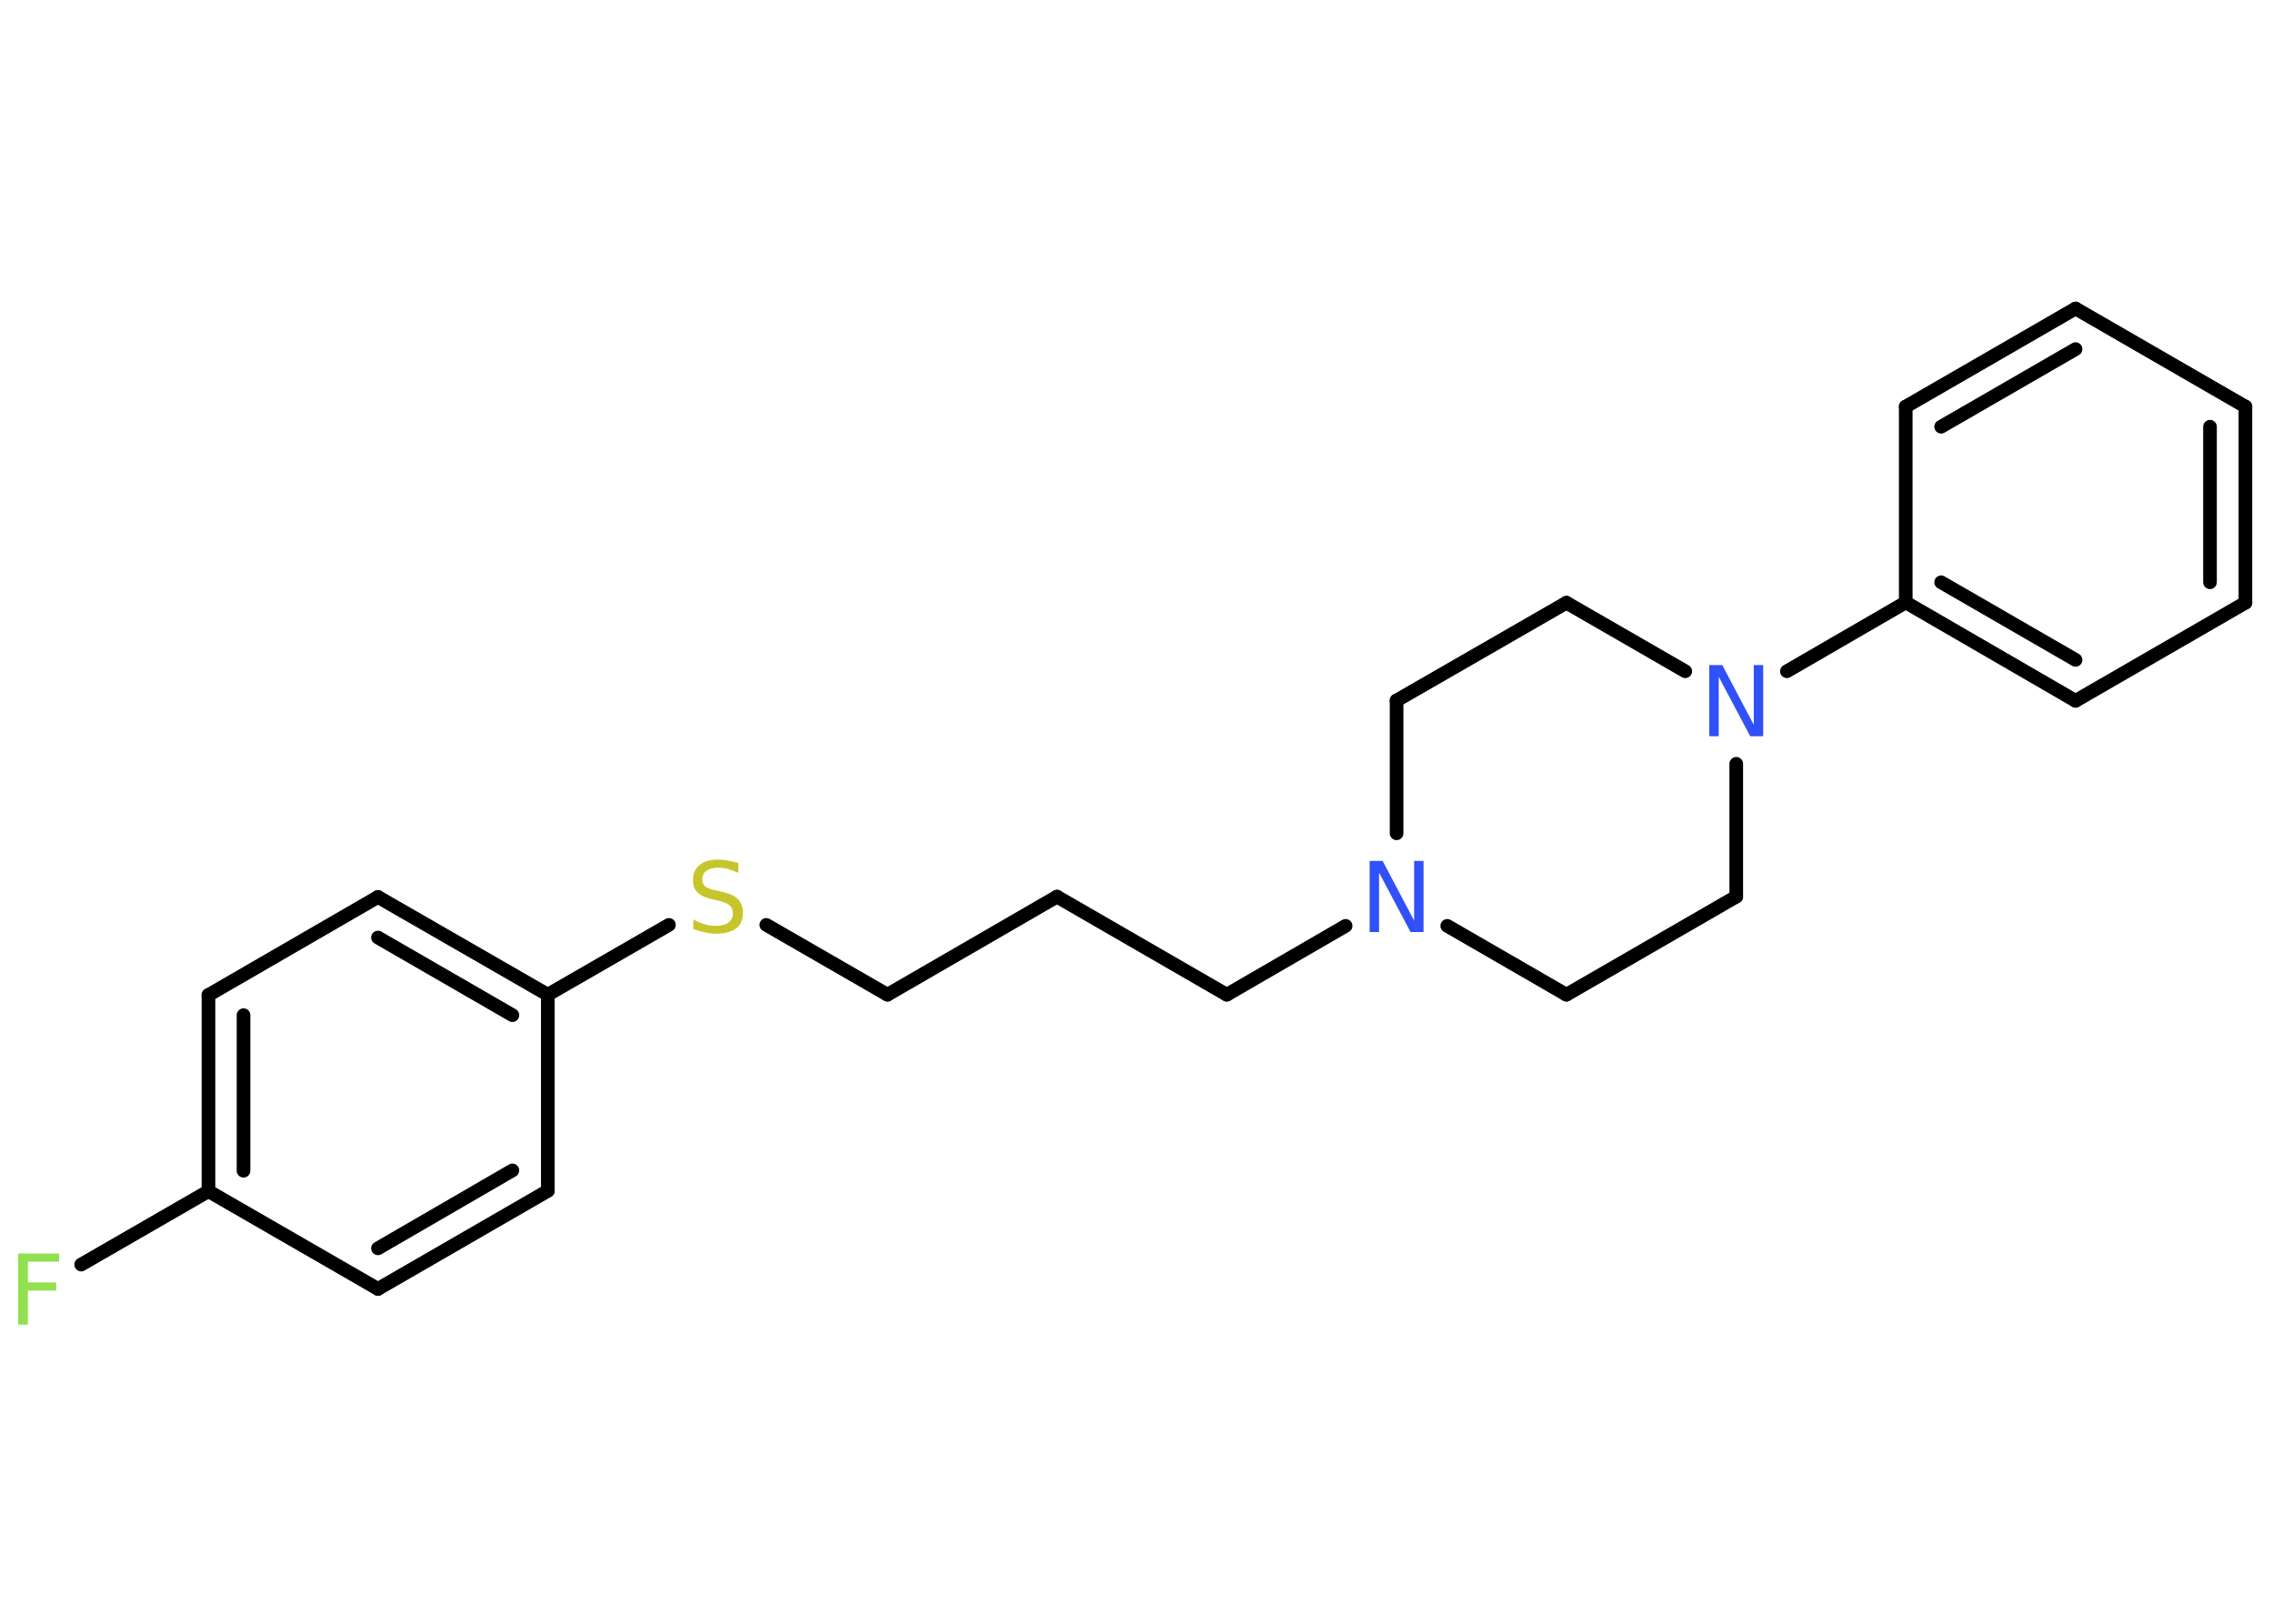 <?xml version='1.0' encoding='UTF-8'?>
<!DOCTYPE svg PUBLIC "-//W3C//DTD SVG 1.1//EN" "http://www.w3.org/Graphics/SVG/1.1/DTD/svg11.dtd">
<svg version='1.2' xmlns='http://www.w3.org/2000/svg' xmlns:xlink='http://www.w3.org/1999/xlink' width='70.0mm' height='50.0mm' viewBox='0 0 70.0 50.0'>
  <desc>Generated by the Chemistry Development Kit (http://github.com/cdk)</desc>
  <g stroke-linecap='round' stroke-linejoin='round' stroke='#000000' stroke-width='.42' fill='#3050F8'>
    <rect x='.0' y='.0' width='70.0' height='50.0' fill='#FFFFFF' stroke='none'/>
    <g id='mol1' class='mol'>
      <line id='mol1bnd1' class='bond' x1='2.5' y1='38.94' x2='6.42' y2='36.68'/>
      <g id='mol1bnd2' class='bond'>
        <line x1='6.42' y1='30.64' x2='6.42' y2='36.68'/>
        <line x1='7.5' y1='31.26' x2='7.5' y2='36.05'/>
      </g>
      <line id='mol1bnd3' class='bond' x1='6.42' y1='30.64' x2='11.64' y2='27.62'/>
      <g id='mol1bnd4' class='bond'>
        <line x1='16.87' y1='30.63' x2='11.64' y2='27.62'/>
        <line x1='15.78' y1='31.26' x2='11.64' y2='28.87'/>
      </g>
      <line id='mol1bnd5' class='bond' x1='16.87' y1='30.63' x2='20.6' y2='28.48'/>
      <line id='mol1bnd6' class='bond' x1='23.6' y1='28.48' x2='27.33' y2='30.63'/>
      <line id='mol1bnd7' class='bond' x1='27.33' y1='30.63' x2='32.55' y2='27.61'/>
      <line id='mol1bnd8' class='bond' x1='32.55' y1='27.61' x2='37.78' y2='30.63'/>
      <line id='mol1bnd9' class='bond' x1='37.78' y1='30.63' x2='41.44' y2='28.51'/>
      <line id='mol1bnd10' class='bond' x1='44.57' y1='28.51' x2='48.24' y2='30.63'/>
      <line id='mol1bnd11' class='bond' x1='48.24' y1='30.63' x2='53.47' y2='27.61'/>
      <line id='mol1bnd12' class='bond' x1='53.47' y1='27.61' x2='53.47' y2='23.52'/>
      <line id='mol1bnd13' class='bond' x1='55.03' y1='20.67' x2='58.69' y2='18.55'/>
      <g id='mol1bnd14' class='bond'>
        <line x1='58.69' y1='18.55' x2='63.92' y2='21.58'/>
        <line x1='59.78' y1='17.93' x2='63.92' y2='20.32'/>
      </g>
      <line id='mol1bnd15' class='bond' x1='63.92' y1='21.58' x2='69.15' y2='18.56'/>
      <g id='mol1bnd16' class='bond'>
        <line x1='69.15' y1='18.56' x2='69.15' y2='12.52'/>
        <line x1='68.06' y1='17.93' x2='68.06' y2='13.14'/>
      </g>
      <line id='mol1bnd17' class='bond' x1='69.15' y1='12.52' x2='63.92' y2='9.5'/>
      <g id='mol1bnd18' class='bond'>
        <line x1='63.92' y1='9.5' x2='58.69' y2='12.52'/>
        <line x1='63.92' y1='10.75' x2='59.78' y2='13.14'/>
      </g>
      <line id='mol1bnd19' class='bond' x1='58.69' y1='18.55' x2='58.69' y2='12.52'/>
      <line id='mol1bnd20' class='bond' x1='51.9' y1='20.67' x2='48.24' y2='18.56'/>
      <line id='mol1bnd21' class='bond' x1='48.24' y1='18.56' x2='43.01' y2='21.57'/>
      <line id='mol1bnd22' class='bond' x1='43.01' y1='25.66' x2='43.01' y2='21.57'/>
      <line id='mol1bnd23' class='bond' x1='16.87' y1='30.63' x2='16.87' y2='36.67'/>
      <g id='mol1bnd24' class='bond'>
        <line x1='11.64' y1='39.69' x2='16.87' y2='36.67'/>
        <line x1='11.64' y1='38.44' x2='15.78' y2='36.04'/>
      </g>
      <line id='mol1bnd25' class='bond' x1='6.42' y1='36.68' x2='11.64' y2='39.69'/>
      <path id='mol1atm1' class='atom' d='M.56 38.6h1.26v.25h-.96v.64h.87v.25h-.87v1.05h-.3v-2.19z' stroke='none' fill='#90E050'/>
      <path id='mol1atm6' class='atom' d='M22.74 26.59v.29q-.17 -.08 -.32 -.12q-.15 -.04 -.29 -.04q-.24 .0 -.37 .09q-.13 .09 -.13 .27q.0 .14 .09 .22q.09 .07 .33 .12l.18 .04q.33 .07 .49 .22q.16 .16 .16 .43q.0 .32 -.21 .48q-.21 .16 -.63 .16q-.16 .0 -.33 -.04q-.18 -.04 -.36 -.1v-.3q.18 .1 .35 .15q.17 .05 .34 .05q.26 .0 .39 -.1q.14 -.1 .14 -.28q.0 -.16 -.1 -.25q-.1 -.09 -.32 -.14l-.18 -.04q-.33 -.07 -.48 -.21q-.15 -.14 -.15 -.39q.0 -.29 .2 -.46q.2 -.17 .57 -.17q.15 .0 .31 .03q.16 .03 .33 .08z' stroke='none' fill='#C6C62C'/>
      <path id='mol1atm10' class='atom' d='M42.18 26.51h.4l.97 1.84v-1.84h.29v2.19h-.4l-.97 -1.83v1.83h-.29v-2.19z' stroke='none'/>
      <path id='mol1atm13' class='atom' d='M52.64 20.48h.4l.97 1.84v-1.84h.29v2.19h-.4l-.97 -1.83v1.83h-.29v-2.19z' stroke='none'/>
    </g>
  </g>
</svg>
